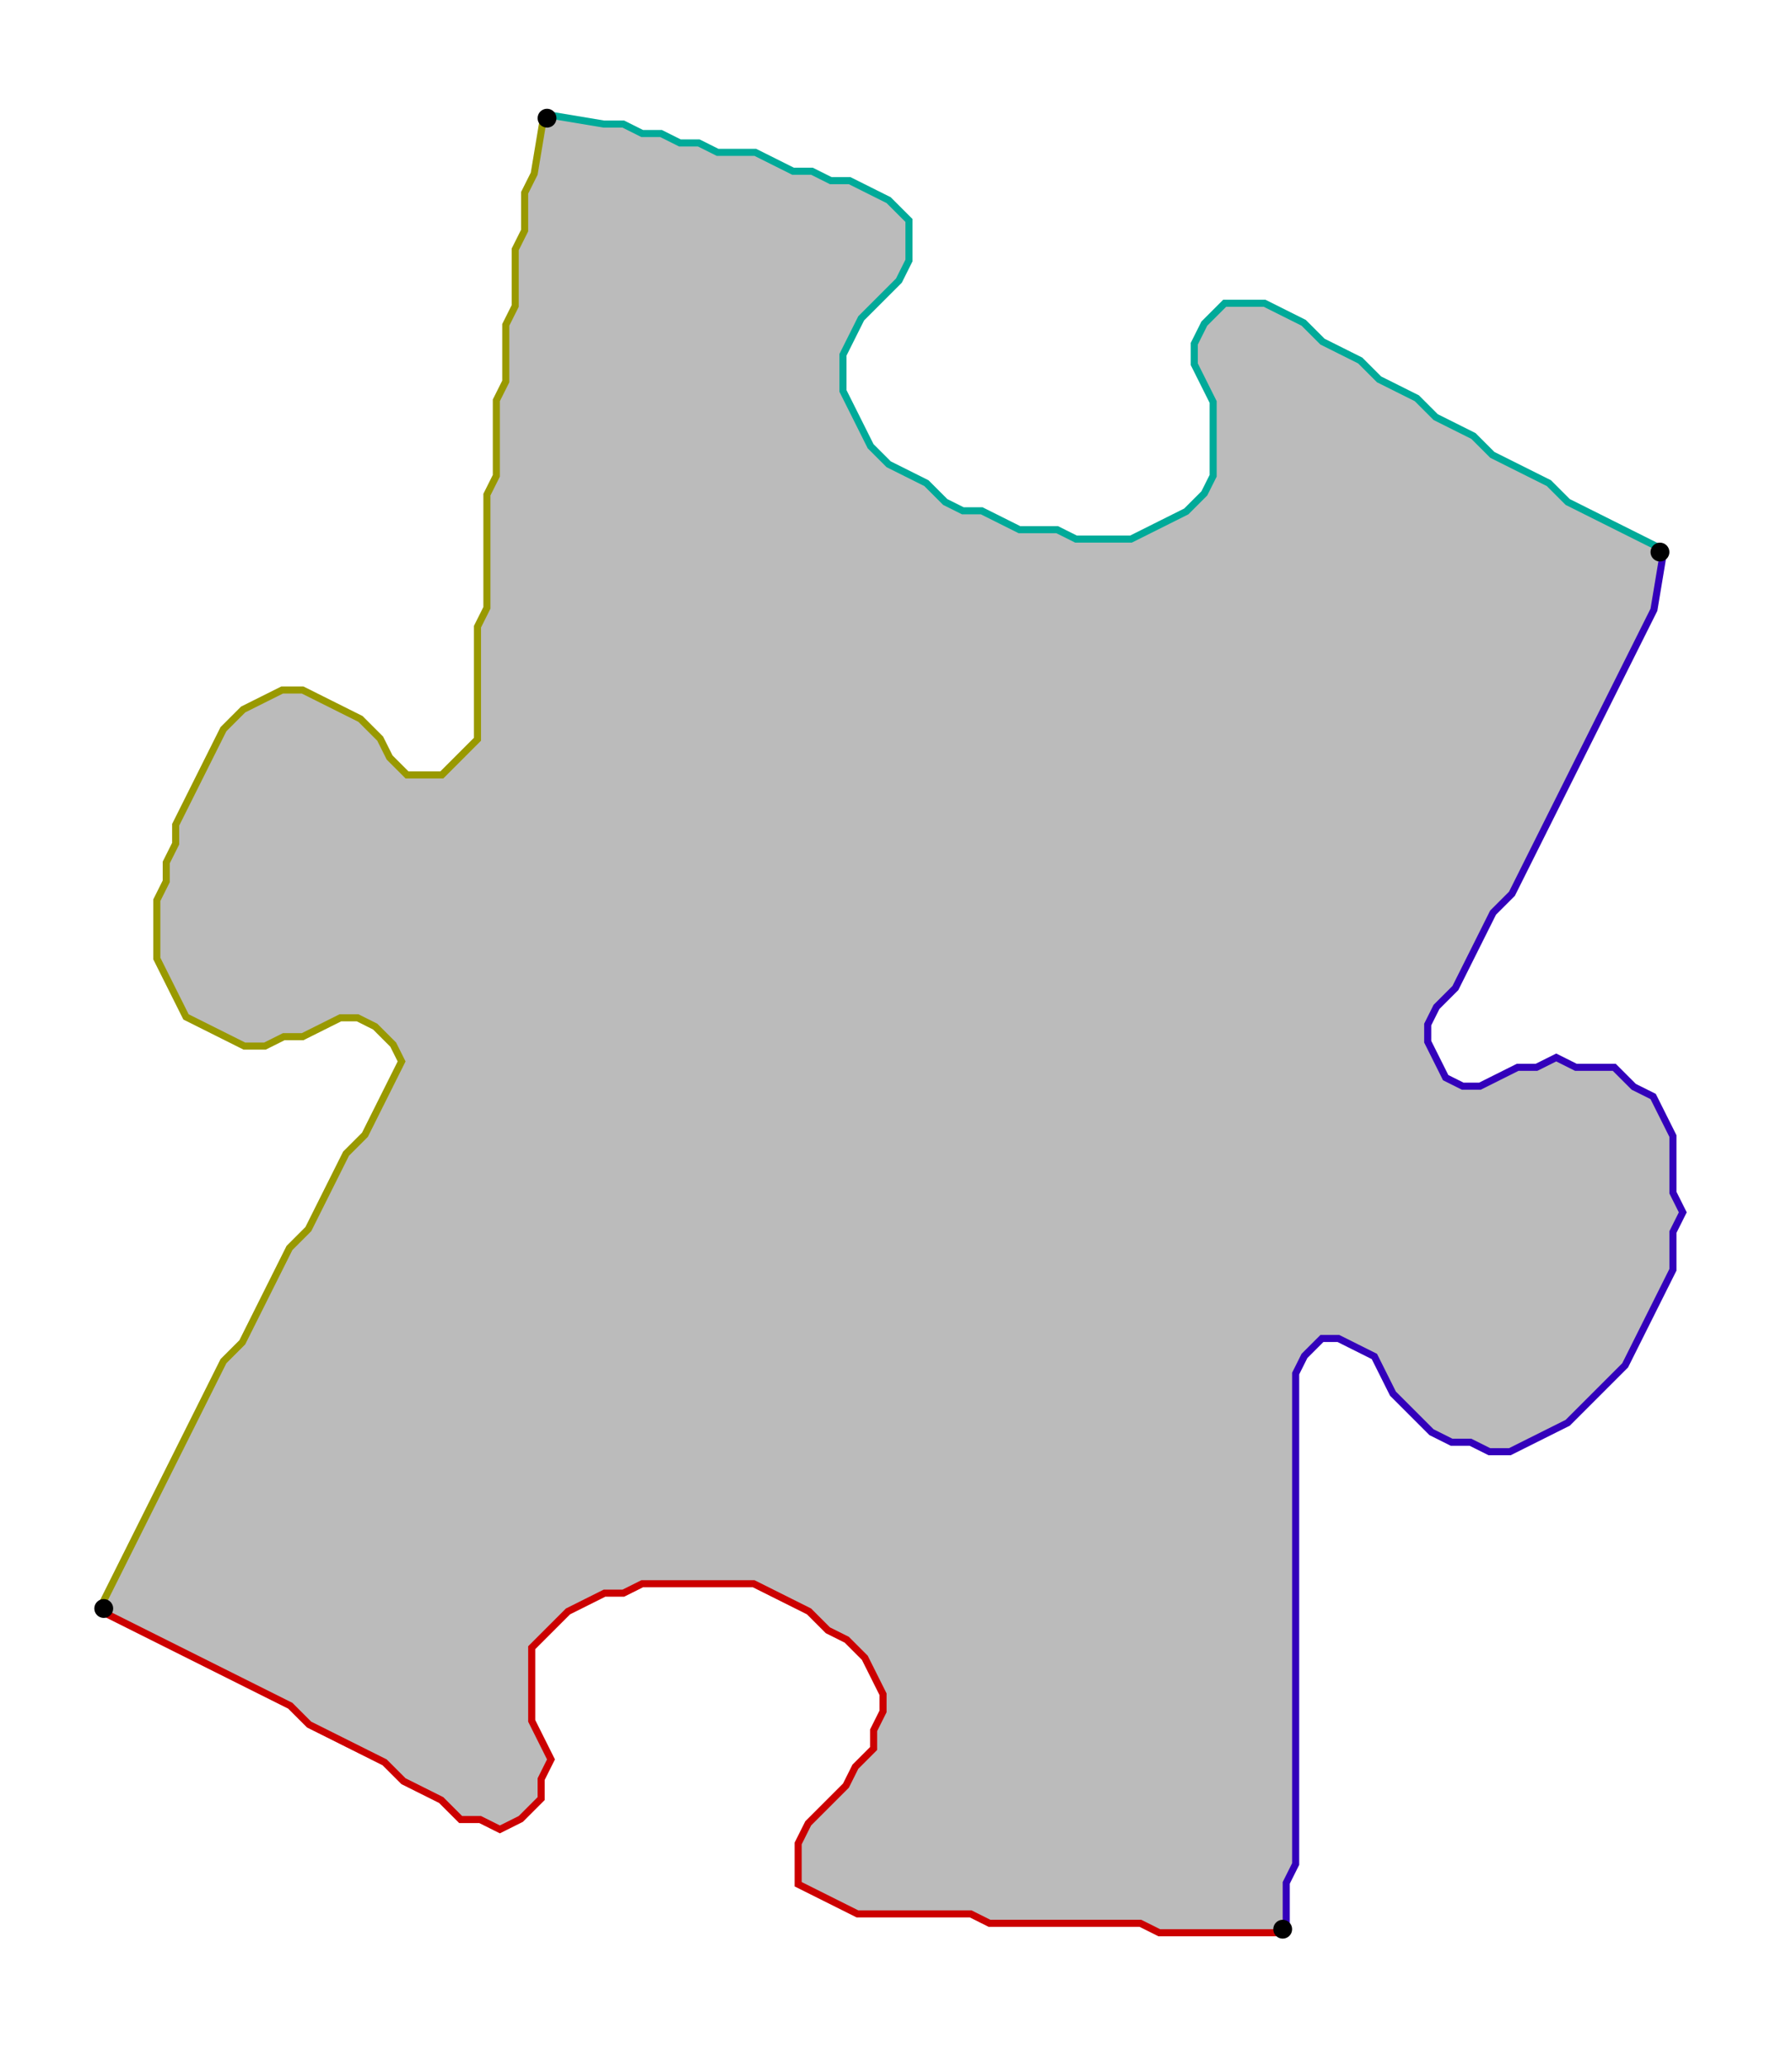 <?xml version="1.0" encoding="UTF-8" standalone="no"?><svg width="510" height="588" viewBox="-10 -10 190 216" xmlns="http://www.w3.org/2000/svg" xmlns:xlink="http://www.w3.org/1999/xlink"><polyline points="126,193 119,193 117,193 115,193 113,193 111,192 109,192 107,192 105,192 103,192 101,192 99,192 97,192 95,192 93,191 91,191 89,191 87,191 85,191 83,191 81,191 79,190 77,189 75,188 75,186 75,184 76,182 78,180 80,178 81,176 83,174 83,172 84,170 84,168 83,166 82,164 80,162 78,161 76,159 74,158 72,157 70,156 68,156 66,156 64,156 62,156 60,156 58,156 56,157 54,157 52,158 50,159 48,161 46,163 46,165 46,167 46,169 46,171 47,173 48,175 47,177 47,179 45,181 43,182 41,181 39,181 37,179 35,178 33,177 31,175 29,174 27,173 25,172 23,171 21,169 19,168 17,167 15,166 13,165 11,164 9,163 1,159" style="fill:none; stroke:#cc0000; stroke-width:1.5" /><polyline points="1,159 3,155 4,153 5,151 6,149 7,147 8,145 9,143 10,141 11,139 12,137 13,135 14,133 16,131 17,129 18,127 19,125 20,123 21,121 23,119 24,117 25,115 26,113 27,111 29,109 30,107 31,105 32,103 33,101 32,99 30,97 28,96 26,96 24,97 22,98 20,98 18,99 16,99 14,98 12,97 10,96 9,94 8,92 7,90 7,88 7,86 7,84 8,82 8,80 9,78 9,76 10,74 11,72 12,70 13,68 14,66 16,64 18,63 20,62 22,62 24,63 26,64 28,65 30,67 31,69 33,71 35,71 37,71 39,69 41,67 41,65 41,63 41,61 41,59 41,57 41,55 42,53 42,51 42,49 42,47 42,45 42,43 42,41 43,39 43,37 43,35 43,33 43,31 44,29 44,27 44,25 44,23 45,21 45,19 45,17 45,15 46,13 46,11 46,9 47,7 48,1" style="fill:none; stroke:#999900; stroke-width:1.5" /><polyline points="48,1 54,2 56,2 58,3 60,3 62,4 64,4 66,5 68,5 70,5 72,6 74,7 76,7 78,8 80,8 82,9 84,10 86,12 86,14 86,16 85,18 83,20 81,22 80,24 79,26 79,28 79,30 80,32 81,34 82,36 84,38 86,39 88,40 90,42 92,43 94,43 96,44 98,45 100,45 102,45 104,46 106,46 108,46 110,46 112,45 114,44 116,43 118,41 119,39 119,37 119,35 119,33 119,31 118,29 117,27 117,25 118,23 120,21 122,21 124,21 126,22 128,23 130,25 132,26 134,27 136,29 138,30 140,31 142,33 144,34 146,35 148,37 150,38 152,39 154,40 156,42 158,43 160,44 166,47" style="fill:none; stroke:#00aa99; stroke-width:1.5" /><polyline points="166,47 165,53 164,55 163,57 162,59 161,61 160,63 159,65 158,67 157,69 156,71 155,73 154,75 153,77 152,79 151,81 150,83 148,85 147,87 146,89 145,91 144,93 142,95 141,97 141,99 142,101 143,103 145,104 147,104 149,103 151,102 153,102 155,101 157,102 159,102 161,102 163,104 165,105 166,107 167,109 167,111 167,113 167,115 168,117 167,119 167,121 167,123 166,125 165,127 164,129 163,131 162,133 160,135 158,137 156,139 154,140 152,141 150,142 148,142 146,141 144,141 142,140 140,138 138,136 137,134 136,132 134,131 132,130 130,130 128,132 127,134 127,136 127,138 127,140 127,142 127,144 127,146 127,148 127,150 127,152 127,154 127,156 127,158 127,160 127,162 127,164 127,166 127,168 127,170 127,172 127,174 127,176 127,178 127,180 127,182 127,184 127,186 126,188 126,193" style="fill:none; stroke:#3300bb; stroke-width:1.5" /><polyline points="126,193 119,193 117,193 115,193 113,193 111,192 109,192 107,192 105,192 103,192 101,192 99,192 97,192 95,192 93,191 91,191 89,191 87,191 85,191 83,191 81,191 79,190 77,189 75,188 75,186 75,184 76,182 78,180 80,178 81,176 83,174 83,172 84,170 84,168 83,166 82,164 80,162 78,161 76,159 74,158 72,157 70,156 68,156 66,156 64,156 62,156 60,156 58,156 56,157 54,157 52,158 50,159 48,161 46,163 46,165 46,167 46,169 46,171 47,173 48,175 47,177 47,179 45,181 43,182 41,181 39,181 37,179 35,178 33,177 31,175 29,174 27,173 25,172 23,171 21,169 19,168 17,167 15,166 13,165 11,164 9,163 1,159 3,155 4,153 5,151 6,149 7,147 8,145 9,143 10,141 11,139 12,137 13,135 14,133 16,131 17,129 18,127 19,125 20,123 21,121 23,119 24,117 25,115 26,113 27,111 29,109 30,107 31,105 32,103 33,101 32,99 30,97 28,96 26,96 24,97 22,98 20,98 18,99 16,99 14,98 12,97 10,96 9,94 8,92 7,90 7,88 7,86 7,84 8,82 8,80 9,78 9,76 10,74 11,72 12,70 13,68 14,66 16,64 18,63 20,62 22,62 24,63 26,64 28,65 30,67 31,69 33,71 35,71 37,71 39,69 41,67 41,65 41,63 41,61 41,59 41,57 41,55 42,53 42,51 42,49 42,47 42,45 42,43 42,41 43,39 43,37 43,35 43,33 43,31 44,29 44,27 44,25 44,23 45,21 45,19 45,17 45,15 46,13 46,11 46,9 47,7 48,1 54,2 56,2 58,3 60,3 62,4 64,4 66,5 68,5 70,5 72,6 74,7 76,7 78,8 80,8 82,9 84,10 86,12 86,14 86,16 85,18 83,20 81,22 80,24 79,26 79,28 79,30 80,32 81,34 82,36 84,38 86,39 88,40 90,42 92,43 94,43 96,44 98,45 100,45 102,45 104,46 106,46 108,46 110,46 112,45 114,44 116,43 118,41 119,39 119,37 119,35 119,33 119,31 118,29 117,27 117,25 118,23 120,21 122,21 124,21 126,22 128,23 130,25 132,26 134,27 136,29 138,30 140,31 142,33 144,34 146,35 148,37 150,38 152,39 154,40 156,42 158,43 160,44 166,47 165,53 164,55 163,57 162,59 161,61 160,63 159,65 158,67 157,69 156,71 155,73 154,75 153,77 152,79 151,81 150,83 148,85 147,87 146,89 145,91 144,93 142,95 141,97 141,99 142,101 143,103 145,104 147,104 149,103 151,102 153,102 155,101 157,102 159,102 161,102 163,104 165,105 166,107 167,109 167,111 167,113 167,115 168,117 167,119 167,121 167,123 166,125 165,127 164,129 163,131 162,133 160,135 158,137 156,139 154,140 152,141 150,142 148,142 146,141 144,141 142,140 140,138 138,136 137,134 136,132 134,131 132,130 130,130 128,132 127,134 127,136 127,138 127,140 127,142 127,144 127,146 127,148 127,150 127,152 127,154 127,156 127,158 127,160 127,162 127,164 127,166 127,168 127,170 127,172 127,174 127,176 127,178 127,180 127,182 127,184 127,186 126,188 126,193" style="fill:#bbbbbb; stroke-width:0" /><circle cx="126" cy="193" r="1.0" style="fill:#000000; stroke-width:0" /><circle cx="1" cy="159" r="1.0" style="fill:#000000; stroke-width:0" /><circle cx="48" cy="1" r="1.0" style="fill:#000000; stroke-width:0" /><circle cx="166" cy="47" r="1.0" style="fill:#000000; stroke-width:0" /></svg>